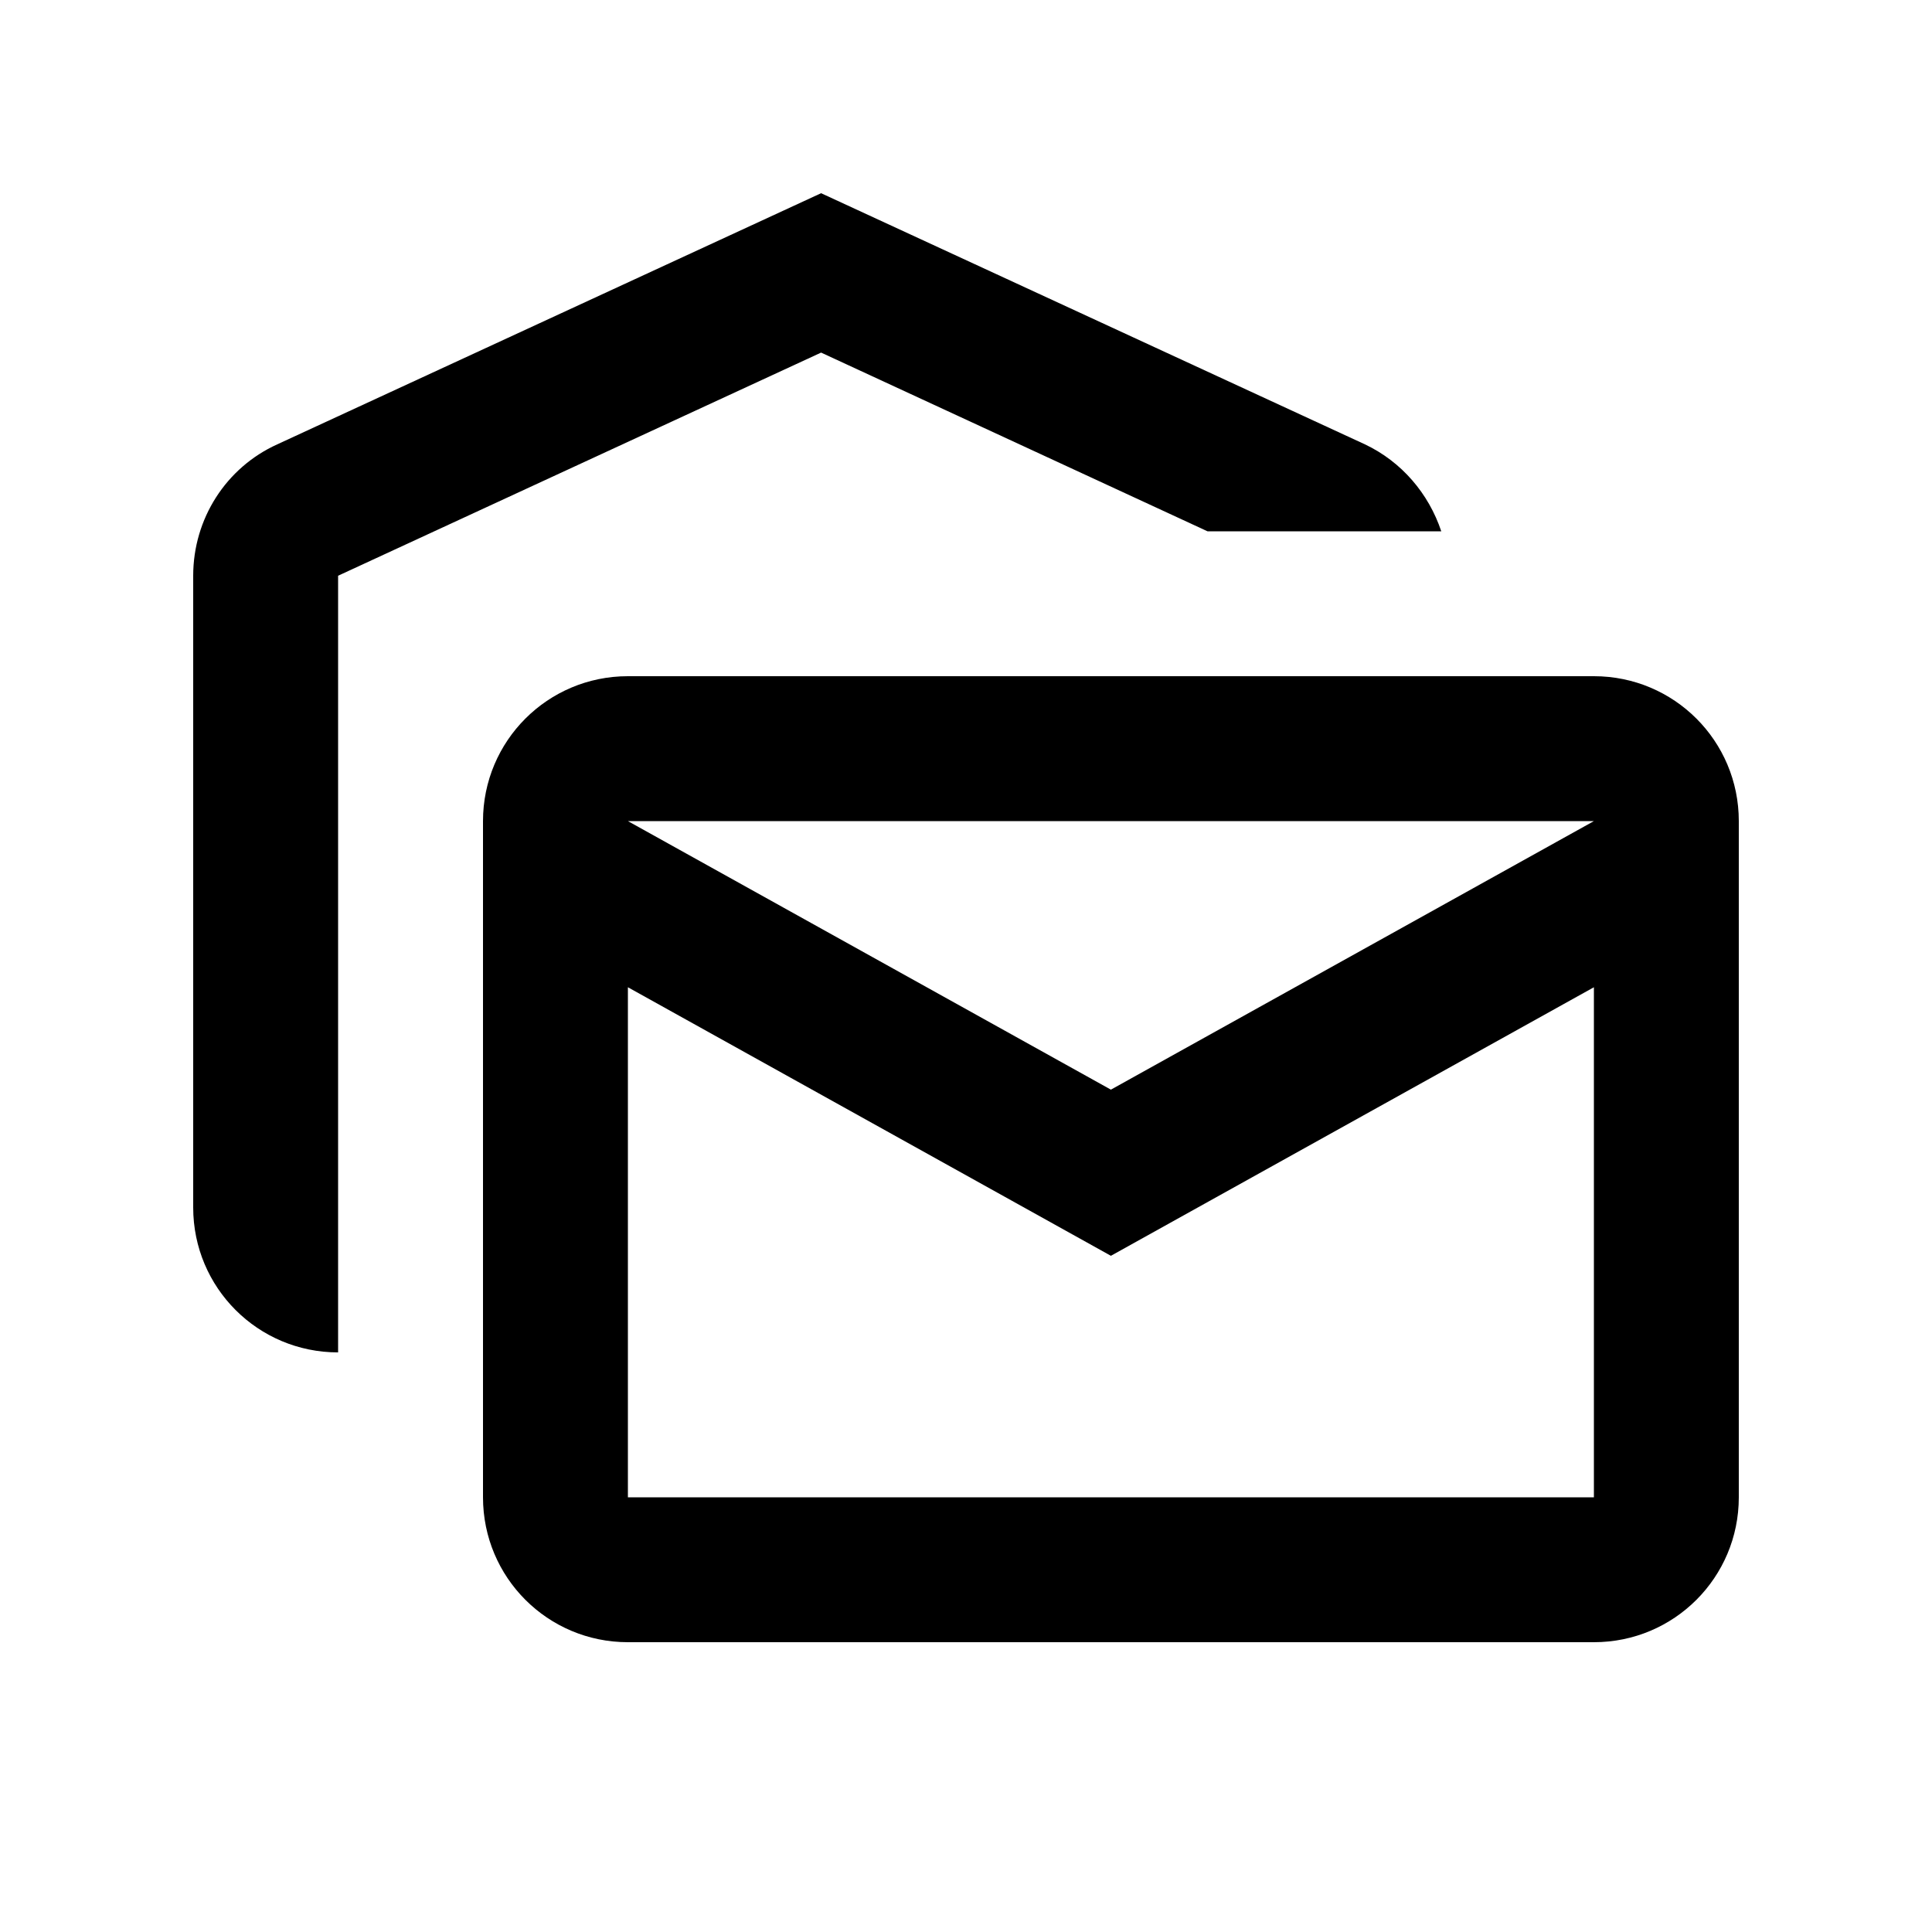 <svg xmlns="http://www.w3.org/2000/svg" width="20" height="20" viewBox="0 0 20 20"><path d="M12.5 5.5h2.42c-.13-.39-.41-.72-.79-.9L8.5 2 2.87 4.6c-.53.24-.87.77-.87 1.36v6.54c0 .83.67 1.5 1.5 1.5V5.96l5-2.31 4 1.85z"/><path d="M16.5 7h-10C5.67 7 5 7.67 5 8.5v7c0 .83.67 1.5 1.5 1.5h10c.83 0 1.5-.67 1.5-1.5v-7c0-.83-.67-1.5-1.5-1.5zm0 8.5h-10v-5.28l5 2.78 5-2.78v5.28zm-5-4.22-5-2.78h10l-5 2.78z"/></svg>